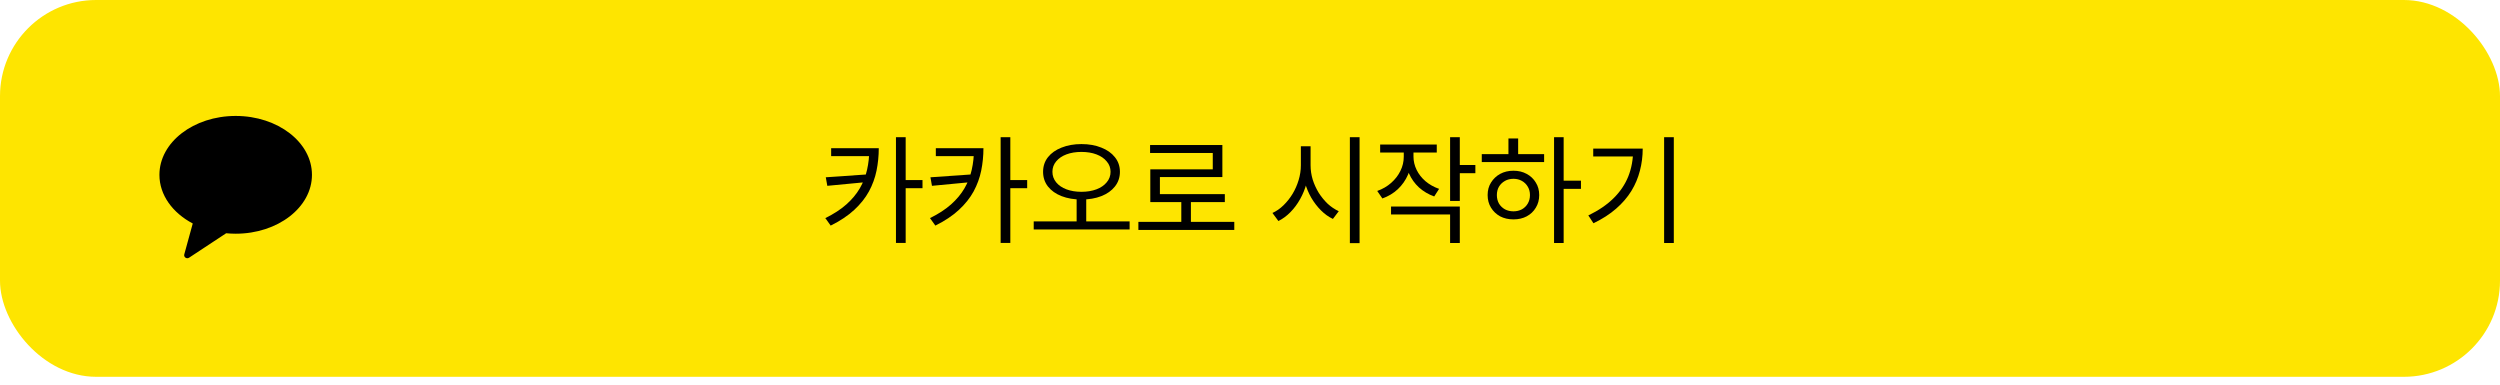 <svg width="130" height="20" viewBox="0 0 130 20" fill="none" xmlns="http://www.w3.org/2000/svg">
<rect width="130" height="19.594" rx="5" fill="#FEE500"/>
<path d="M86.534 7.133H87.038V12.637H86.534V7.133ZM84.922 7.729H85.421C85.421 8.126 85.372 8.509 85.275 8.878C85.181 9.247 85.034 9.598 84.831 9.93C84.628 10.259 84.365 10.565 84.04 10.849C83.716 11.133 83.323 11.386 82.86 11.609L82.593 11.202C83.124 10.946 83.562 10.648 83.906 10.307C84.251 9.967 84.506 9.588 84.673 9.17C84.839 8.749 84.922 8.294 84.922 7.808V7.729ZM82.848 7.729H85.135V8.136H82.848V7.729Z" fill="black"/>
<path d="M80.811 7.133H81.31V12.637H80.811V7.133ZM81.194 9.395H82.21V9.821H81.194V9.395ZM77.052 8.015H80.294V8.428H77.052V8.015ZM78.701 8.878C78.96 8.878 79.189 8.933 79.388 9.043C79.591 9.152 79.749 9.302 79.862 9.493C79.98 9.679 80.039 9.896 80.039 10.143C80.039 10.391 79.98 10.61 79.862 10.8C79.749 10.991 79.591 11.141 79.388 11.25C79.189 11.356 78.96 11.408 78.701 11.408C78.441 11.408 78.21 11.356 78.007 11.25C77.809 11.141 77.651 10.991 77.533 10.8C77.415 10.61 77.357 10.391 77.357 10.143C77.357 9.896 77.415 9.679 77.533 9.493C77.651 9.302 77.809 9.152 78.007 9.043C78.21 8.933 78.441 8.878 78.701 8.878ZM78.701 9.298C78.534 9.298 78.386 9.334 78.257 9.407C78.127 9.48 78.024 9.58 77.947 9.705C77.874 9.831 77.837 9.977 77.837 10.143C77.837 10.31 77.874 10.458 77.947 10.587C78.024 10.713 78.127 10.812 78.257 10.885C78.386 10.954 78.534 10.989 78.701 10.989C78.863 10.989 79.009 10.954 79.139 10.885C79.268 10.812 79.37 10.713 79.443 10.587C79.52 10.458 79.558 10.31 79.558 10.143C79.558 9.977 79.52 9.831 79.443 9.705C79.37 9.58 79.268 9.48 79.139 9.407C79.009 9.334 78.863 9.298 78.701 9.298ZM78.439 7.2H78.944V8.197H78.439V7.2Z" fill="black"/>
<path d="M72.996 7.698H73.41V8.142C73.41 8.479 73.345 8.793 73.215 9.085C73.09 9.373 72.913 9.624 72.686 9.839C72.459 10.05 72.192 10.21 71.883 10.32L71.616 9.93C71.891 9.833 72.133 9.693 72.34 9.511C72.546 9.328 72.707 9.122 72.82 8.89C72.938 8.655 72.996 8.406 72.996 8.142V7.698ZM73.088 7.698H73.501V8.142C73.501 8.382 73.556 8.613 73.665 8.836C73.775 9.059 73.929 9.255 74.128 9.426C74.33 9.596 74.566 9.728 74.833 9.821L74.578 10.216C74.278 10.107 74.014 9.951 73.787 9.748C73.564 9.541 73.392 9.3 73.27 9.024C73.148 8.749 73.088 8.455 73.088 8.142V7.698ZM71.768 7.516H74.712V7.93H71.768V7.516ZM75.405 7.133H75.91V10.447H75.405V7.133ZM75.77 8.58H76.719V9.006H75.77V8.58ZM72.334 10.739H75.91V12.637H75.405V11.153H72.334V10.739Z" fill="black"/>
<path d="M67.645 7.607H68.064V8.592C68.064 8.909 68.024 9.217 67.943 9.517C67.866 9.813 67.754 10.091 67.608 10.35C67.466 10.606 67.298 10.833 67.103 11.031C66.913 11.226 66.704 11.38 66.477 11.493L66.167 11.074C66.374 10.981 66.566 10.847 66.745 10.672C66.923 10.498 67.079 10.302 67.213 10.082C67.347 9.86 67.452 9.62 67.529 9.365C67.606 9.109 67.645 8.852 67.645 8.592V7.607ZM67.73 7.607H68.15V8.592C68.15 8.844 68.186 9.091 68.259 9.334C68.336 9.578 68.442 9.809 68.575 10.028C68.713 10.243 68.869 10.433 69.044 10.6C69.222 10.762 69.413 10.889 69.615 10.983L69.311 11.384C69.088 11.279 68.882 11.131 68.691 10.94C68.5 10.749 68.332 10.531 68.186 10.283C68.044 10.036 67.933 9.768 67.852 9.48C67.77 9.193 67.73 8.897 67.73 8.592V7.607ZM70.193 7.133H70.698V12.643H70.193V7.133Z" fill="black"/>
<path d="M59.196 11.537H64.183V11.957H59.196V11.537ZM61.428 10.363H61.927V11.713H61.428V10.363ZM59.804 7.541H63.563V9.207H60.315V10.308H59.816V8.806H63.064V7.955H59.804V7.541ZM59.816 10.095H63.691V10.509H59.816V10.095Z" fill="black"/>
<path d="M55.985 10.241H56.484V11.61H55.985V10.241ZM56.235 7.492C56.624 7.492 56.968 7.553 57.269 7.675C57.569 7.792 57.804 7.958 57.974 8.173C58.148 8.388 58.236 8.642 58.236 8.934C58.236 9.226 58.148 9.481 57.974 9.7C57.804 9.915 57.569 10.081 57.269 10.199C56.968 10.316 56.624 10.375 56.235 10.375C55.849 10.375 55.505 10.316 55.201 10.199C54.901 10.081 54.666 9.915 54.495 9.7C54.325 9.481 54.24 9.226 54.24 8.934C54.24 8.642 54.325 8.388 54.495 8.173C54.666 7.958 54.901 7.792 55.201 7.675C55.505 7.553 55.849 7.492 56.235 7.492ZM56.235 7.9C55.943 7.9 55.683 7.942 55.456 8.027C55.229 8.113 55.051 8.234 54.921 8.392C54.791 8.546 54.726 8.727 54.726 8.934C54.726 9.14 54.791 9.323 54.921 9.481C55.051 9.639 55.229 9.761 55.456 9.846C55.683 9.931 55.943 9.974 56.235 9.974C56.527 9.974 56.786 9.931 57.013 9.846C57.24 9.761 57.419 9.639 57.548 9.481C57.682 9.323 57.749 9.14 57.749 8.934C57.749 8.727 57.682 8.546 57.548 8.392C57.419 8.234 57.24 8.113 57.013 8.027C56.786 7.942 56.527 7.9 56.235 7.9ZM53.753 11.512H58.74V11.932H53.753V11.512Z" fill="black"/>
<path d="M50.646 7.705H51.139C51.139 8.102 51.1 8.491 51.023 8.872C50.946 9.249 50.814 9.61 50.628 9.955C50.441 10.295 50.186 10.616 49.861 10.916C49.537 11.216 49.13 11.487 48.639 11.731L48.359 11.341C48.797 11.127 49.162 10.889 49.454 10.63C49.746 10.37 49.979 10.091 50.153 9.791C50.328 9.491 50.453 9.17 50.53 8.83C50.607 8.489 50.646 8.132 50.646 7.759V7.705ZM48.663 7.705H50.95V8.118H48.663V7.705ZM50.573 9.067V9.462L48.462 9.663L48.383 9.219L50.573 9.067ZM52.033 7.133H52.537V12.631H52.033V7.133ZM52.404 9.365H53.413V9.785H52.404V9.365Z" fill="black"/>
<path d="M45.203 7.705H45.696C45.696 8.102 45.657 8.491 45.58 8.872C45.503 9.249 45.371 9.61 45.185 9.955C44.998 10.295 44.743 10.616 44.419 10.916C44.094 11.216 43.687 11.487 43.196 11.731L42.916 11.341C43.354 11.127 43.719 10.889 44.011 10.63C44.303 10.37 44.536 10.091 44.711 9.791C44.885 9.491 45.011 9.17 45.087 8.83C45.165 8.489 45.203 8.132 45.203 7.759V7.705ZM43.22 7.705H45.507V8.118H43.22V7.705ZM45.13 9.067V9.462L43.02 9.663L42.941 9.219L45.13 9.067ZM46.59 7.133H47.095V12.631H46.59V7.133ZM46.961 9.365H47.97V9.785H46.961V9.365Z" fill="black"/>
<path d="M19.493 3H5.376V16.594H19.493V3Z" fill="#FEE500"/>
<path d="M12.256 6.029C10.066 6.029 8.29 7.4 8.29 9.091C8.29 10.143 8.977 11.07 10.023 11.621L9.582 13.228C9.544 13.37 9.706 13.483 9.831 13.401L11.76 12.129C11.922 12.144 12.088 12.153 12.256 12.153C14.447 12.153 16.222 10.782 16.222 9.091C16.222 7.4 14.447 6.029 12.256 6.029Z" fill="black"/>
</svg>
